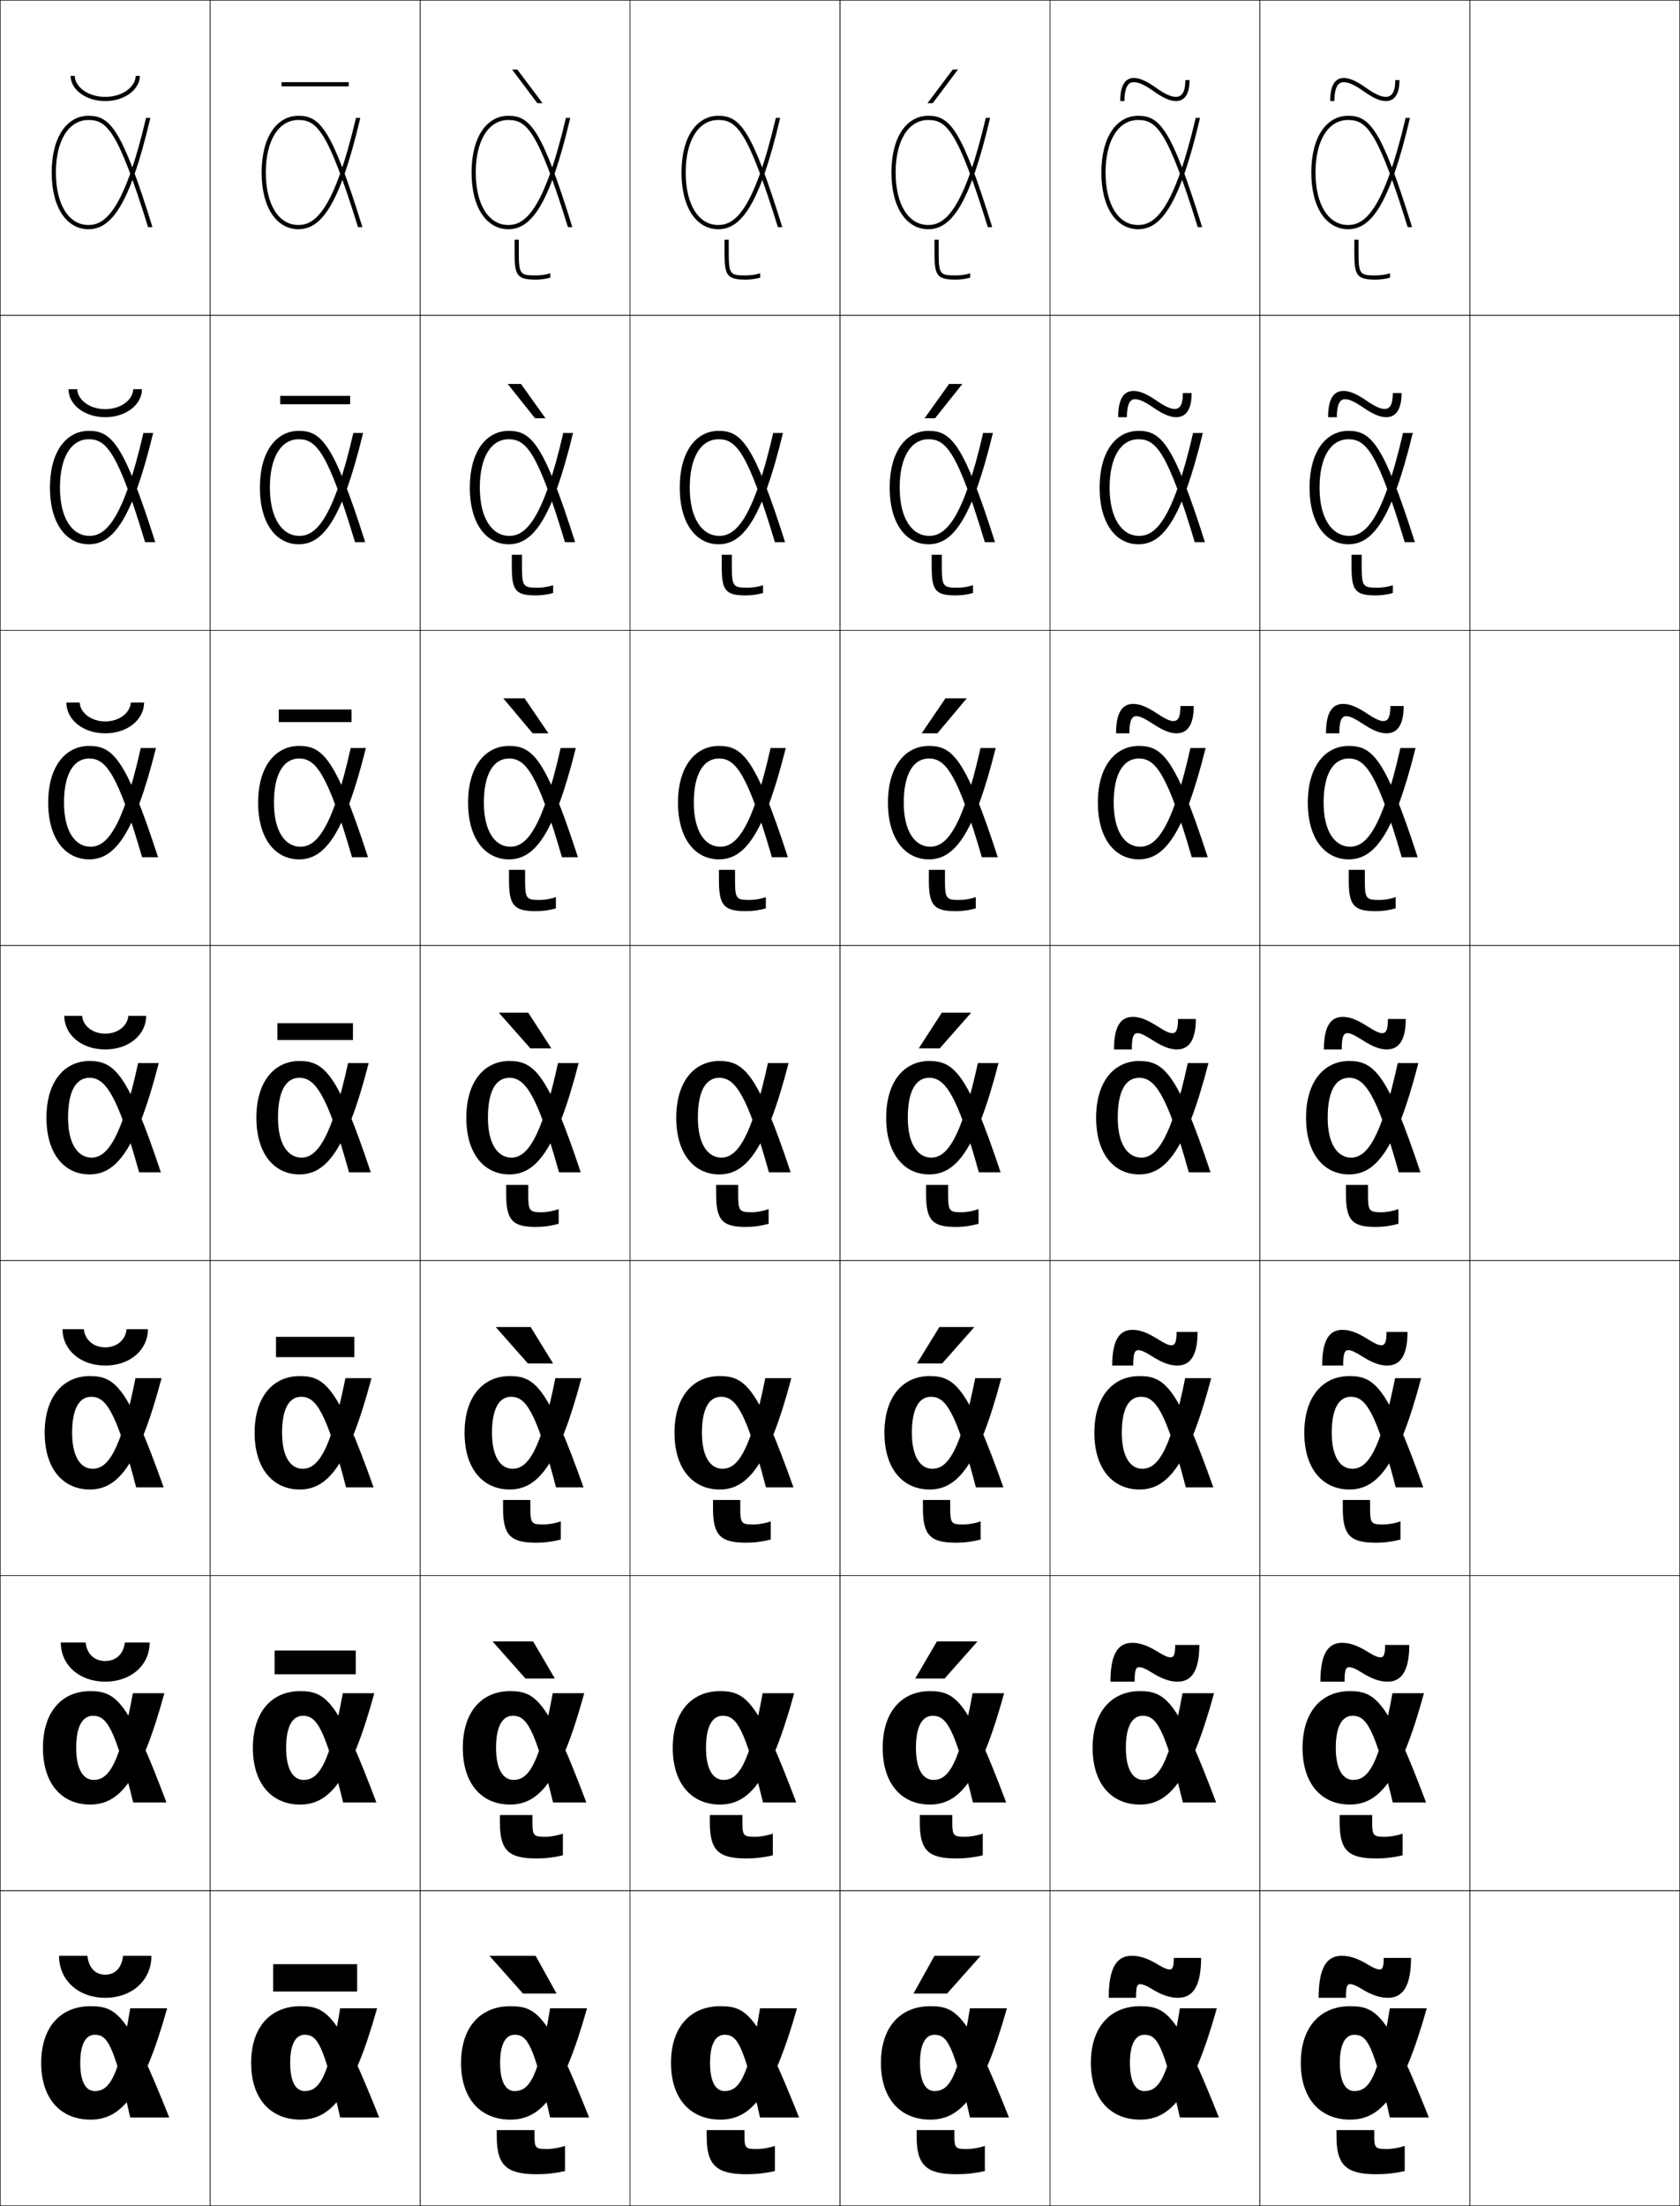 <?xml version="1.0" encoding="utf-8"?>
<!-- Generator: Adobe Illustrator 11 Build 225, SVG Export Plug-In . SVG Version: 6.0.0 Build 78)  -->
<!DOCTYPE svg PUBLIC "-//W3C//DTD SVG 1.0//EN"    "http://www.w3.org/TR/2001/REC-SVG-20010904/DTD/svg10.dtd">
<svg  xmlns="http://www.w3.org/2000/svg" xmlns:xlink="http://www.w3.org/1999/xlink" xmlns:a="http://ns.adobe.com/AdobeSVGViewerExtensions/3.0/"
	 width="800.25" height="1050.25" viewBox="0 0 800.25 1050.25" overflow="visible" enable-background="new 0 0 800.25 1050.25"
	 xml:space="preserve">
		<g id="レイヤー1">
			<g>
				<rect x="0.125" y="0.125" fill="none" stroke="#000000" stroke-width="0.25" width="100" height="150"/> 
				<rect x="100.125" y="0.125" fill="none" stroke="#000000" stroke-width="0.25" width="100" height="150"/> 
				<rect x="200.125" y="0.125" fill="none" stroke="#000000" stroke-width="0.25" width="100" height="150"/> 
				<rect x="300.125" y="0.125" fill="none" stroke="#000000" stroke-width="0.25" width="100" height="150"/> 
				<rect x="400.125" y="0.125" fill="none" stroke="#000000" stroke-width="0.25" width="100" height="150"/> 
				<rect x="500.125" y="0.125" fill="none" stroke="#000000" stroke-width="0.25" width="100" height="150"/> 
				<rect x="600.125" y="0.125" fill="none" stroke="#000000" stroke-width="0.25" width="100" height="150"/> 
				<rect x="0.125" y="150.125" fill="none" stroke="#000000" stroke-width="0.25" width="100" height="150"/> 
				<rect x="100.125" y="150.125" fill="none" stroke="#000000" stroke-width="0.25" width="100" height="150"/> 
				<rect x="200.125" y="150.125" fill="none" stroke="#000000" stroke-width="0.25" width="100" height="150"/> 
				<rect x="300.125" y="150.125" fill="none" stroke="#000000" stroke-width="0.25" width="100" height="150"/> 
				<rect x="400.125" y="150.125" fill="none" stroke="#000000" stroke-width="0.25" width="100" height="150"/> 
				<rect x="500.125" y="150.125" fill="none" stroke="#000000" stroke-width="0.25" width="100" height="150"/> 
				<rect x="600.125" y="150.125" fill="none" stroke="#000000" stroke-width="0.25" width="100" height="150"/> 
				<rect x="0.125" y="300.125" fill="none" stroke="#000000" stroke-width="0.25" width="100" height="150"/> 
				<rect x="100.125" y="300.125" fill="none" stroke="#000000" stroke-width="0.25" width="100" height="150"/> 
				<rect x="200.125" y="300.125" fill="none" stroke="#000000" stroke-width="0.25" width="100" height="150"/> 
				<rect x="300.125" y="300.125" fill="none" stroke="#000000" stroke-width="0.25" width="100" height="150"/> 
				<rect x="400.125" y="300.125" fill="none" stroke="#000000" stroke-width="0.25" width="100" height="150"/> 
				<rect x="500.125" y="300.125" fill="none" stroke="#000000" stroke-width="0.25" width="100" height="150"/> 
				<rect x="600.125" y="300.125" fill="none" stroke="#000000" stroke-width="0.25" width="100" height="150"/> 
				<rect x="0.125" y="450.125" fill="none" stroke="#000000" stroke-width="0.25" width="100" height="150"/> 
				<rect x="100.125" y="450.125" fill="none" stroke="#000000" stroke-width="0.25" width="100" height="150"/> 
				<rect x="200.125" y="450.125" fill="none" stroke="#000000" stroke-width="0.25" width="100" height="150"/> 
				<rect x="300.125" y="450.125" fill="none" stroke="#000000" stroke-width="0.25" width="100" height="150"/> 
				<rect x="400.125" y="450.125" fill="none" stroke="#000000" stroke-width="0.25" width="100" height="150"/> 
				<rect x="500.125" y="450.125" fill="none" stroke="#000000" stroke-width="0.25" width="100" height="150"/> 
				<rect x="600.125" y="450.125" fill="none" stroke="#000000" stroke-width="0.25" width="100" height="150"/> 
				<rect x="0.125" y="600.125" fill="none" stroke="#000000" stroke-width="0.25" width="100" height="150"/> 
				<rect x="100.125" y="600.125" fill="none" stroke="#000000" stroke-width="0.25" width="100" height="150"/> 
				<rect x="200.125" y="600.125" fill="none" stroke="#000000" stroke-width="0.25" width="100" height="150"/> 
				<rect x="300.125" y="600.125" fill="none" stroke="#000000" stroke-width="0.25" width="100" height="150"/> 
				<rect x="400.125" y="600.125" fill="none" stroke="#000000" stroke-width="0.25" width="100" height="150"/> 
				<rect x="500.125" y="600.125" fill="none" stroke="#000000" stroke-width="0.25" width="100" height="150"/> 
				<rect x="600.125" y="600.125" fill="none" stroke="#000000" stroke-width="0.25" width="100" height="150"/> 
				<rect x="0.125" y="750.125" fill="none" stroke="#000000" stroke-width="0.25" width="100" height="150"/> 
				<rect x="100.125" y="750.125" fill="none" stroke="#000000" stroke-width="0.25" width="100" height="150"/> 
				<rect x="200.125" y="750.125" fill="none" stroke="#000000" stroke-width="0.25" width="100" height="150"/> 
				<rect x="300.125" y="750.125" fill="none" stroke="#000000" stroke-width="0.25" width="100" height="150"/> 
				<rect x="400.125" y="750.125" fill="none" stroke="#000000" stroke-width="0.25" width="100" height="150"/> 
				<rect x="500.125" y="750.125" fill="none" stroke="#000000" stroke-width="0.25" width="100" height="150"/> 
				<rect x="600.125" y="750.125" fill="none" stroke="#000000" stroke-width="0.25" width="100" height="150"/> 
				<rect x="0.125" y="900.125" fill="none" stroke="#000000" stroke-width="0.25" width="100" height="150"/> 
				<rect x="100.125" y="900.125" fill="none" stroke="#000000" stroke-width="0.25" width="100" height="150"/> 
				<rect x="200.125" y="900.125" fill="none" stroke="#000000" stroke-width="0.25" width="100" height="150"/> 
				<rect x="300.125" y="900.125" fill="none" stroke="#000000" stroke-width="0.25" width="100" height="150"/> 
				<rect x="400.125" y="900.125" fill="none" stroke="#000000" stroke-width="0.25" width="100" height="150"/> 
				<rect x="500.125" y="900.125" fill="none" stroke="#000000" stroke-width="0.25" width="100" height="150"/> 
				<rect x="600.125" y="900.125" fill="none" stroke="#000000" stroke-width="0.25" width="100" height="150"/> 
				<rect x="700.125" y="0.125" fill="none" stroke="#000000" stroke-width="0.25" width="100" height="150"/> 
				<rect x="700.125" y="150.125" fill="none" stroke="#000000" stroke-width="0.25" width="100" height="150"/> 
				<rect x="700.125" y="300.125" fill="none" stroke="#000000" stroke-width="0.25" width="100" height="150"/> 
				<rect x="700.125" y="450.125" fill="none" stroke="#000000" stroke-width="0.25" width="100" height="150"/> 
				<rect x="700.125" y="600.125" fill="none" stroke="#000000" stroke-width="0.25" width="100" height="150"/> 
				<rect x="700.125" y="750.125" fill="none" stroke="#000000" stroke-width="0.25" width="100" height="150"/> 
				<rect x="700.125" y="900.125" fill="none" stroke="#000000" stroke-width="0.25" width="100" height="150"/> 
			</g>
			<g>
				<path d="M28.125,931.125h13.5c0.683,6.038,4.014,9,8.5,9s7.817-2.962,8.5-9h13.5
					c0,11.831-9.387,20-22,20S28.125,942.956,28.125,931.125z"/>
				<path d="M28.958,781.958h11.833c0.562,5.614,4.364,8.834,9.333,8.834
					c4.969,0,8.771-3.22,9.333-8.834h11.833c0,10.854-8.947,18.667-21.167,18.667
					C37.905,800.625,28.958,792.812,28.958,781.958z"/>
				<path d="M29.792,632.792h10.167c0.441,5.19,4.715,8.666,10.167,8.666
					c5.452,0,9.725-3.476,10.167-8.666h10.167c0,9.877-8.506,17.333-20.333,17.333
					C38.298,650.125,29.792,642.669,29.792,632.792z"/>
				<path d="M30.625,483.625h8.5c0.321,4.767,5.065,8.5,11,8.5s10.679-3.733,11-8.5h8.5
					c0,8.9-8.066,16-19.5,16S30.625,492.525,30.625,483.625z"/>
				<path d="M50.125,343.458c6.848,0,11.953-4.212,12.167-9h6.333
					c0,8.033-7.728,14.667-18.5,14.667c-10.772,0-18.5-6.634-18.5-14.667h6.333
					C38.172,339.246,43.277,343.458,50.125,343.458z"/>
				<path d="M50.125,194.792c7.761,0,13.226-4.691,13.333-9.5H67.625
					c0,7.165-7.389,13.333-17.5,13.333s-17.5-6.168-17.5-13.333h4.167
					C36.899,190.1,42.364,194.792,50.125,194.792z"/>
				<path d="M33.625,36.125h2c0,4.829,5.826,10,14.5,10s14.5-5.171,14.5-10h2c0,6.297-7.05,12-16.5,12
					S33.625,42.422,33.625,36.125z"/>
			</g>
			<g>
				<rect x="130.125" y="935.125" width="40" height="13"/> 
				<rect x="130.792" y="785.791" width="38.667" height="11.334"/> 
				<rect x="131.458" y="636.458" width="37.333" height="9.667"/> 
				<rect x="132.125" y="487.125" width="36" height="8"/> 
				<rect x="132.792" y="337.792" width="34.667" height="6"/> 
				<rect x="133.458" y="188.458" width="33.333" height="4"/> 
				<rect x="134.125" y="39.125" width="32" height="2"/> 
			</g>
			<g>
				<polygon points="255.949,49.125 243.939,33.125 246.439,33.125 258.447,49.125 "/>
				<polygon points="248.167,182.791 259.84,199.125 254.841,199.125 241.834,182.791 "/>
				<polygon points="249.896,332.458 261.232,349.125 253.733,349.125 239.73,332.458 "/>
				<polygon points="251.625,482.125 262.625,499.125 252.625,499.125 237.625,482.125 "/>
				<polygon points="251.458,649.125 236.125,631.791 252.792,631.791 263.458,649.125 "/>
				<polygon points="250.292,799.125 234.625,781.458 253.958,781.458 264.292,799.125 "/>
				<polygon points="249.125,949.125 233.125,931.125 255.125,931.125 265.125,949.125 "/>
			</g>
			<g>
				<polygon points="451.125,949.125 467.125,931.125 445.125,931.125 435.125,949.125 "/>
				<polygon points="446.291,781.458 435.958,799.125 449.958,799.125 465.625,781.458 "/>
				<polygon points="447.458,631.792 436.792,649.125 448.792,649.125 464.125,631.792 "/>
				<polygon points="448.625,482.125 437.625,499.125 447.625,499.125 462.625,482.125 "/>
				<polygon points="460.52,332.458 450.354,332.458 439.018,349.125 446.517,349.125 "/>
				<polygon points="458.415,182.792 452.082,182.792 440.41,199.125 445.409,199.125 "/>
				<polygon points="444.301,49.125 456.311,33.125 453.811,33.125 441.803,49.125 "/>
			</g>
			<g>
				<path d="M552.125,935.625c2.28,1.416,4.02,2,5,2c1.357,0,2-0.886,2-5.5h13c0,13.919-4.156,19-11,19
					c-3.781,0-7.794-1.266-13-4.5c-2.28-1.418-4.021-2-5-2c-1.402,0-2,0.939-2,6.5h-13
					c0-14.698,4.016-20,11-20C542.906,931.125,546.918,932.389,552.125,935.625z"/>
				<path d="M551.875,786.625c2.855,1.795,4.587,2.416,5.666,2.416
					c1.511,0,2.25-1.066,2.25-5.916h11.5c0,12.778-3.951,17.5-10.333,17.5
					c-3.567,0-7.327-1.206-12.583-4.5c-2.855-1.797-4.588-2.417-5.667-2.417
					c-1.558,0-2.25,1.139-2.25,6.917h-11.5c0-13.552,3.792-18.5,10.333-18.5
					C542.878,782.125,546.643,783.346,551.875,786.625z"/>
				<path d="M551.625,637.625c3.431,2.174,5.155,2.833,6.333,2.833
					c1.662,0,2.5-1.247,2.5-6.333h10c0,11.639-3.748,16-9.666,16
					c-3.354,0-6.86-1.146-12.167-4.5c-3.431-2.175-5.155-2.833-6.333-2.833
					c-1.713,0-2.5,1.338-2.5,7.333h-10c0-12.404,3.568-17,9.666-17
					C542.851,633.125,546.368,634.303,551.625,637.625z"/>
				<path d="M551.375,488.625c4.006,2.553,5.723,3.25,7,3.25c1.814,0,2.75-1.428,2.75-6.75h8.5
					c0,10.498-3.544,14.5-9,14.5c-3.141,0-6.394-1.086-11.75-4.5c-4.006-2.553-5.723-3.25-7-3.25
					c-1.868,0-2.75,1.537-2.75,7.75h-8.5c0-11.258,3.345-15.5,9-15.5
					C542.823,484.125,546.093,485.26,551.375,488.625z"/>
				<path d="M539.791,335.125c2.971,0,6.223,1.167,11.334,4.545
					c4.168,2.769,6.28,3.622,7.833,3.622c2.122,0,3.334-1.678,3.334-7.167H568.625
					c0,9.754-3.541,13-8.167,13c-3.007,0-6.305-1.225-11.387-4.579
					c-4.012-2.658-6.175-3.588-7.78-3.588c-1.616,0-3.333,1.025-3.333,8.167H531.625
					C531.625,339.023,534.686,335.125,539.791,335.125z"/>
				<path d="M539.958,186.125c2.741,0,5.976,1.2,10.917,4.59
					c4.33,2.985,6.839,3.994,8.667,3.994c2.43,0,3.916-1.929,3.916-7.583H567.625
					c0,9.01-3.538,11.5-7.333,11.5c-2.873,0-6.216-1.365-11.024-4.658
					c-4.017-2.764-6.626-3.926-8.56-3.926c-1.364,0-3.916,0.513-3.916,8.583H532.625
					C532.625,189.679,535.402,186.125,539.958,186.125z"/>
				<path d="M533.625,48.125c0-7.79,2.493-11,6.5-11c2.513,0,5.729,1.232,10.5,4.635
					c4.492,3.201,7.396,4.365,9.5,4.365c2.738,0,4.5-2.18,4.5-8h2c0,8.266-3.535,10-6.5,10
					c-2.739,0-6.127-1.505-10.661-4.736C545.441,40.52,542.387,39.125,540.125,39.125
					c-1.113,0-4.5,0-4.5,9H533.625z"/>
			</g>
			<g>
				<path d="M652.125,935.625c2.28,1.416,4.02,2,5,2c1.357,0,2-0.886,2-5.5h13c0,13.919-4.156,19-11,19
					c-3.781,0-7.794-1.266-13-4.5c-2.28-1.418-4.021-2-5-2c-1.402,0-2,0.939-2,6.5h-13
					c0-14.698,4.016-20,11-20C642.906,931.125,646.918,932.389,652.125,935.625z"/>
				<path d="M651.875,786.625c2.855,1.795,4.587,2.416,5.667,2.416
					c1.509,0,2.249-1.066,2.249-5.916h11.501c0,12.778-3.953,17.5-10.334,17.5
					c-3.567,0-7.327-1.206-12.583-4.5c-2.855-1.797-4.588-2.417-5.667-2.417
					c-1.558,0-2.25,1.139-2.25,6.917h-11.5c0-13.552,3.792-18.5,10.334-18.5
					C642.878,782.125,646.643,783.346,651.875,786.625z"/>
				<path d="M651.625,637.625c3.431,2.174,5.155,2.833,6.333,2.833
					c1.662,0,2.5-1.247,2.5-6.333h10c0,11.639-3.748,16-9.666,16
					c-3.354,0-6.86-1.146-12.167-4.5c-3.431-2.175-5.155-2.833-6.333-2.833
					c-1.713,0-2.5,1.338-2.5,7.333h-10c0-12.404,3.568-17,9.666-17
					C642.851,633.125,646.368,634.303,651.625,637.625z"/>
				<path d="M651.375,488.625c4.006,2.553,5.723,3.25,7,3.25c1.814,0,2.75-1.428,2.75-6.75h8.5
					c0,10.498-3.544,14.5-9,14.5c-3.141,0-6.394-1.086-11.75-4.5c-4.006-2.553-5.723-3.25-7-3.25
					c-1.868,0-2.75,1.537-2.75,7.75h-8.5c0-11.258,3.345-15.5,9-15.5
					C642.823,484.125,646.093,485.26,651.375,488.625z"/>
				<path d="M639.791,335.125c2.97,0,6.222,1.167,11.334,4.545
					c4.168,2.769,6.28,3.622,7.833,3.622c2.123,0,3.333-1.678,3.333-7.167H668.625
					c0,9.754-3.541,13-8.167,13c-3.007,0-6.305-1.225-11.387-4.579
					c-4.012-2.658-6.175-3.588-7.78-3.588c-1.616,0-3.333,1.025-3.333,8.167H631.625
					C631.625,339.023,634.686,335.125,639.791,335.125z"/>
				<path d="M639.958,186.125c2.741,0,5.976,1.2,10.917,4.59
					c4.33,2.985,6.839,3.994,8.667,3.994c2.43,0,3.916-1.929,3.916-7.583H667.625
					c0,9.01-3.538,11.5-7.333,11.5c-2.873,0-6.216-1.365-11.024-4.658
					c-4.017-2.764-6.626-3.926-8.56-3.926c-1.364,0-3.916,0.513-3.916,8.583H632.625
					C632.625,189.679,635.402,186.125,639.958,186.125z"/>
				<path d="M633.625,48.125c0-7.79,2.493-11,6.5-11c2.513,0,5.729,1.232,10.5,4.635
					c4.492,3.201,7.396,4.365,9.5,4.365c2.738,0,4.5-2.18,4.5-8h2c0,8.266-3.535,10-6.5,10
					c-2.739,0-6.127-1.505-10.661-4.736C645.441,40.52,642.387,39.125,640.125,39.125
					c-1.113,0-4.5,0-4.5,9H633.625z"/>
			</g>
			<g>
				<path d="M43.125,1009.125c-14.205,0-23.5-9.894-23.5-27.001c0-17.105,9.295-26.999,23.5-26.999
					c12.899,0,18.097,4.32,37.5,53H62.025C54.211,973.034,51.076,968.724,45.125,968.724
					c-4.002,0-6.9,3.957-6.9,13.4c0,9.445,2.898,13.401,6.9,13.401
					c6.767,0,11.451-5.735,16.9-39.4H79.625C67.75,998.284,57.354,1009.125,43.125,1009.125z"/>
				<path d="M63.438,858.125c-8.698-35.959-12.754-41.268-19.147-41.268
					c-4.686,0-8,4.521-8,15.267c0,10.652,3.615,15.268,8.334,15.268
					c6.961,0,12.394-6.787,18.657-41.267h15.009c-11.552,42.192-21.71,53-35.333,53
					c-13.402,0-22.5-9.789-22.5-27.001c0-17.227,9.129-26.999,22.5-26.999
					c12.603,0,18.191,4.969,36.333,53H63.438z"/>
				<path d="M64.852,708.125c-9.582-36.826-14.56-43.134-21.394-43.134
					c-5.371,0-9.101,5.087-9.101,17.134c0,11.858,4.332,17.134,9.767,17.134
					c7.157,0,13.338-7.839,20.415-43.134h12.419c-11.229,42.227-21.15,53-34.167,53
					c-12.598,0-21.5-9.685-21.5-27c0-17.349,8.962-27,21.5-27
					c12.306,0,18.285,5.618,35.167,53H64.852z"/>
				<path d="M66.266,558.125c-10.466-37.694-16.365-45-23.641-45
					c-6.055,0-10.2,5.652-10.2,19c0,13.065,5.048,19,11.2,19
					c7.353,0,14.281-8.89,22.172-45H75.625c-10.906,42.261-20.59,53-33,53
					c-11.795,0-20.5-9.58-20.5-27c0-17.47,8.797-27,20.5-27c12.009,0,18.379,6.267,34,53H66.266z"
					/>
				<path d="M67.054,356.125h7.237C63.72,398.378,54.275,409.125,42.458,409.125
					c-11.201,0-19.5-9.65-19.5-27c0-17.383,8.36-27,19.5-27
					c11.409,0,17.558,6.134,32.833,53h-7.604c-11.75-40.515-17.465-47-25.229-47
					c-7.175,0-11.967,7.04-11.967,21c0,13.771,5.394,21,12.634,21
					C50.57,403.125,58.265,395.173,67.054,356.125z"/>
				<path d="M68.312,206.125h4.646c-10.237,42.246-19.441,53-30.667,53
					c-10.607,0-18.5-9.721-18.5-27c0-17.295,7.923-27,18.5-27c10.81,0,16.737,6.002,31.667,53
					h-4.85c-13.032-43.335-18.565-49-26.817-49c-8.295,0-13.733,8.427-13.733,23
					c0,14.479,5.738,23,14.066,23C50.165,255.125,58.625,248.11,68.312,206.125z"/>
				<path d="M42.125,55.125c-10.014,0-17.5,9.792-17.5,27c0,17.209,7.486,27,17.5,27
					c10.633,0,19.598-10.762,29.5-53h-2.056c-10.585,44.923-19.812,51-27.444,51
					c-9.416,0-15.5-9.814-15.5-25s6.084-25,15.5-25c8.74,0,14.09,4.844,28.405,51H72.625
					C58.041,60.995,52.335,55.125,42.125,55.125z"/>
			</g>
			<g>
				<path d="M143.125,1009.125c-14.205,0-23.5-9.894-23.5-27.001c0-17.105,9.295-26.999,23.5-26.999
					c12.899,0,18.097,4.32,37.5,53h-18.6c-7.814-35.091-10.949-39.401-16.9-39.401
					c-4.002,0-6.9,3.957-6.9,13.4c0,9.445,2.898,13.401,6.9,13.401
					c6.767,0,11.451-5.735,16.9-39.4H179.625C167.75,998.284,157.354,1009.125,143.125,1009.125z"
					/>
				<path d="M163.438,858.125c-8.698-35.959-12.754-41.268-19.147-41.268
					c-4.686,0-8,4.521-8,15.267c0,10.652,3.615,15.268,8.334,15.268
					c6.961,0,12.394-6.787,18.657-41.267h15.009c-11.552,42.192-21.71,53-35.333,53
					c-13.402,0-22.5-9.789-22.5-27.001c0-17.227,9.129-26.999,22.5-26.999
					c12.603,0,18.191,4.969,36.333,53H163.438z"/>
				<path d="M164.852,708.125c-9.582-36.826-14.56-43.134-21.394-43.134
					c-5.371,0-9.101,5.087-9.101,17.134c0,11.858,4.332,17.134,9.767,17.134
					c7.157,0,13.338-7.839,20.415-43.134h12.419c-11.229,42.227-21.15,53-34.167,53
					c-12.598,0-21.5-9.685-21.5-27c0-17.349,8.962-27,21.5-27
					c12.306,0,18.285,5.618,35.167,53H164.852z"/>
				<path d="M166.266,558.125c-10.466-37.694-16.365-45-23.641-45
					c-6.055,0-10.2,5.652-10.2,19c0,13.065,5.048,19,11.2,19
					c7.353,0,14.281-8.89,22.172-45H175.625c-10.906,42.261-20.59,53-33,53
					c-11.795,0-20.5-9.58-20.5-27c0-17.47,8.797-27,20.5-27c12.009,0,18.379,6.267,34,53H166.266z"
					/>
				<path d="M167.054,356.125h7.237C163.72,398.378,154.275,409.125,142.458,409.125
					c-11.201,0-19.5-9.65-19.5-27c0-17.383,8.36-27,19.5-27
					c11.409,0,17.558,6.134,32.833,53h-7.604c-11.75-40.515-17.465-47-25.229-47
					c-7.175,0-11.967,7.04-11.967,21c0,13.771,5.394,21,12.634,21
					C150.57,403.125,158.265,395.173,167.054,356.125z"/>
				<path d="M168.312,206.125h4.646c-10.237,42.246-19.441,53-30.667,53
					c-10.607,0-18.5-9.721-18.5-27c0-17.295,7.923-27,18.5-27c10.81,0,16.737,6.002,31.667,53
					h-4.85c-13.032-43.335-18.565-49-26.817-49c-8.295,0-13.733,8.427-13.733,23
					c0,14.479,5.738,23,14.066,23C150.165,255.125,158.625,248.11,168.312,206.125z"/>
				<path d="M142.125,55.125c-10.014,0-17.5,9.792-17.5,27c0,17.209,7.486,27,17.5,27
					c10.633,0,19.598-10.762,29.5-53h-2.056c-10.585,44.923-19.812,51-27.444,51
					c-9.416,0-15.5-9.814-15.5-25s6.084-25,15.5-25c8.74,0,14.09,4.844,28.405,51H172.625
					C158.041,60.995,152.335,55.125,142.125,55.125z"/>
			</g>
			<g>
				<path d="M243.125,1009.125c-14.205,0-23.5-9.894-23.5-27.001c0-17.105,9.295-26.999,23.5-26.999
					c12.899,0,18.097,4.32,37.5,53h-18.6c-7.814-35.091-10.949-39.401-16.9-39.401
					c-4.002,0-6.9,3.957-6.9,13.4c0,9.445,2.898,13.401,6.9,13.401
					c6.767,0,11.451-5.735,16.9-39.4H279.625C267.75,998.284,257.354,1009.125,243.125,1009.125z"
					/>
				<path d="M263.438,858.125c-8.698-35.959-12.754-41.268-19.147-41.268
					c-4.686,0-8,4.521-8,15.267c0,10.652,3.615,15.268,8.334,15.268
					c6.961,0,12.394-6.787,18.657-41.267h15.009c-11.552,42.192-21.71,53-35.333,53
					c-13.402,0-22.5-9.789-22.5-27.001c0-17.227,9.129-26.999,22.5-26.999
					c12.603,0,18.191,4.969,36.333,53H263.438z"/>
				<path d="M264.852,708.125c-9.582-36.826-14.56-43.134-21.394-43.134
					c-5.371,0-9.101,5.087-9.101,17.134c0,11.858,4.332,17.134,9.767,17.134
					c7.157,0,13.338-7.839,20.415-43.134h12.419c-11.229,42.227-21.15,53-34.167,53
					c-12.598,0-21.5-9.685-21.5-27c0-17.349,8.962-27,21.5-27
					c12.306,0,18.285,5.618,35.167,53H264.852z"/>
				<path d="M266.266,558.125c-10.466-37.694-16.365-45-23.641-45
					c-6.055,0-10.2,5.652-10.2,19c0,13.065,5.048,19,11.2,19
					c7.353,0,14.281-8.89,22.172-45H275.625c-10.906,42.261-20.59,53-33,53
					c-11.795,0-20.5-9.58-20.5-27c0-17.47,8.797-27,20.5-27c12.009,0,18.379,6.267,34,53H266.266z"
					/>
				<path d="M267.054,356.125h7.237C263.72,398.378,254.275,409.125,242.458,409.125
					c-11.201,0-19.5-9.65-19.5-27c0-17.383,8.36-27,19.5-27
					c11.409,0,17.558,6.134,32.833,53h-7.604c-11.75-40.515-17.465-47-25.229-47
					c-7.175,0-11.967,7.04-11.967,21c0,13.771,5.394,21,12.634,21
					C250.57,403.125,258.265,395.173,267.054,356.125z"/>
				<path d="M268.312,206.125h4.646c-10.237,42.246-19.441,53-30.667,53
					c-10.607,0-18.5-9.721-18.5-27c0-17.295,7.923-27,18.5-27c10.81,0,16.737,6.002,31.667,53
					h-4.85c-13.032-43.335-18.565-49-26.817-49c-8.295,0-13.733,8.427-13.733,23
					c0,14.479,5.738,23,14.066,23C250.165,255.125,258.625,248.11,268.312,206.125z"/>
				<path d="M242.125,55.125c-10.014,0-17.5,9.792-17.5,27c0,17.209,7.486,27,17.5,27
					c10.633,0,19.598-10.762,29.5-53h-2.056c-10.585,44.923-19.812,51-27.444,51
					c-9.416,0-15.5-9.814-15.5-25s6.084-25,15.5-25c8.74,0,14.09,4.844,28.405,51H272.625
					C258.041,60.995,252.335,55.125,242.125,55.125z"/>
			</g>
			<g>
				<path d="M343.125,1009.125c-14.205,0-23.5-9.894-23.5-27.001c0-17.105,9.295-26.999,23.5-26.999
					c12.899,0,18.097,4.32,37.5,53h-18.6c-7.814-35.091-10.949-39.401-16.9-39.401
					c-4.002,0-6.9,3.957-6.9,13.4c0,9.445,2.898,13.401,6.9,13.401
					c6.767,0,11.451-5.735,16.9-39.4H379.625C367.75,998.284,357.354,1009.125,343.125,1009.125z"
					/>
				<path d="M363.438,858.125c-8.698-35.959-12.755-41.268-19.147-41.268
					c-4.686,0-8,4.521-8,15.267c0,10.652,3.615,15.268,8.334,15.268
					c6.961,0,12.395-6.787,18.657-41.267h15.009c-11.552,42.192-21.71,53-35.333,53
					c-13.402,0-22.5-9.789-22.5-27.001c0-17.227,9.129-26.999,22.5-26.999
					c12.603,0,18.19,4.969,36.333,53H363.438z"/>
				<path d="M364.852,708.125c-9.582-36.826-14.559-43.134-21.393-43.134
					c-5.371,0-9.101,5.087-9.101,17.134c0,11.858,4.332,17.134,9.767,17.134
					c7.157,0,13.338-7.839,20.414-43.134h12.42c-11.23,42.227-21.15,53-34.167,53
					c-12.598,0-21.5-9.685-21.5-27c0-17.349,8.962-27,21.5-27
					c12.306,0,18.285,5.618,35.167,53H364.852z"/>
				<path d="M366.266,558.125c-10.466-37.694-16.365-45-23.641-45
					c-6.055,0-10.2,5.652-10.2,19c0,13.065,5.048,19,11.2,19
					c7.353,0,14.281-8.89,22.172-45H375.625c-10.906,42.261-20.59,53-33,53
					c-11.795,0-20.5-9.58-20.5-27c0-17.47,8.797-27,20.5-27c12.009,0,18.379,6.267,34,53H366.266z"
					/>
				<path d="M367.055,356.125h7.236C363.72,398.378,354.275,409.125,342.458,409.125
					c-11.201,0-19.5-9.65-19.5-27c0-17.383,8.36-27,19.5-27
					c11.409,0,17.558,6.134,32.833,53H367.688c-11.75-40.515-17.466-47-25.229-47
					c-7.175,0-11.967,7.04-11.967,21c0,13.771,5.394,21,12.634,21
					C350.57,403.125,358.266,395.173,367.055,356.125z"/>
				<path d="M368.312,206.125h4.646c-10.237,42.246-19.441,53-30.667,53c-10.607,0-18.5-9.721-18.5-27
					c0-17.295,7.923-27,18.5-27c10.81,0,16.738,6.002,31.667,53h-4.85
					c-13.033-43.335-18.565-49-26.818-49c-8.295,0-13.733,8.427-13.733,23
					c0,14.479,5.738,23,14.066,23C350.165,255.125,358.625,248.11,368.312,206.125z"/>
				<path d="M342.125,55.125c-10.014,0-17.5,9.792-17.5,27c0,17.209,7.486,27,17.5,27
					c10.633,0,19.598-10.762,29.5-53h-2.056c-10.585,44.923-19.812,51-27.444,51
					c-9.416,0-15.5-9.814-15.5-25s6.084-25,15.5-25c8.74,0,14.09,4.844,28.405,51H372.625
					C358.041,60.995,352.335,55.125,342.125,55.125z"/>
			</g>
			<g>
				<path d="M443.125,1009.125c-14.205,0-23.5-9.894-23.5-27.001c0-17.105,9.295-26.999,23.5-26.999
					c12.899,0,18.097,4.32,37.5,53h-18.6c-7.814-35.091-10.949-39.401-16.9-39.401
					c-4.002,0-6.9,3.957-6.9,13.4c0,9.445,2.898,13.401,6.9,13.401
					c6.767,0,11.451-5.735,16.9-39.4H479.625C467.75,998.284,457.354,1009.125,443.125,1009.125z"
					/>
				<path d="M463.438,858.125c-8.698-35.959-12.755-41.268-19.147-41.268
					c-4.686,0-8,4.521-8,15.267c0,10.652,3.615,15.268,8.334,15.268
					c6.961,0,12.395-6.787,18.657-41.267h15.009c-11.552,42.192-21.71,53-35.333,53
					c-13.401,0-22.5-9.789-22.5-27.001c0-17.227,9.129-26.999,22.5-26.999
					c12.603,0,18.19,4.969,36.333,53H463.438z"/>
				<path d="M464.852,708.125c-9.582-36.826-14.559-43.134-21.393-43.134
					c-5.371,0-9.102,5.087-9.102,17.134c0,11.858,4.332,17.134,9.768,17.134
					c7.157,0,13.338-7.839,20.414-43.134h12.42c-11.23,42.227-21.15,53-34.168,53
					c-12.598,0-21.499-9.685-21.499-27c0-17.349,8.962-27,21.499-27
					c12.307,0,18.285,5.618,35.168,53H464.852z"/>
				<path d="M466.266,558.125c-10.466-37.694-16.365-45-23.641-45
					c-6.055,0-10.2,5.652-10.2,19c0,13.065,5.048,19,11.2,19
					c7.353,0,14.281-8.89,22.172-45H475.625c-10.906,42.261-20.59,53-33,53
					c-11.795,0-20.5-9.58-20.5-27c0-17.47,8.797-27,20.5-27c12.009,0,18.379,6.267,34,53H466.266z"
					/>
				<path d="M467.055,356.125h7.236C463.72,398.378,454.275,409.125,442.458,409.125
					c-11.201,0-19.5-9.65-19.5-27c0-17.383,8.36-27,19.5-27
					c11.409,0,17.558,6.134,32.833,53H467.688c-11.75-40.515-17.466-47-25.229-47
					c-7.175,0-11.967,7.04-11.967,21c0,13.771,5.394,21,12.634,21
					C450.57,403.125,458.266,395.173,467.055,356.125z"/>
				<path d="M468.312,206.125h4.646c-10.237,42.246-19.441,53-30.668,53c-10.607,0-18.5-9.721-18.5-27
					c0-17.295,7.924-27,18.5-27c10.811,0,16.738,6.002,31.668,53h-4.85
					c-13.033-43.335-18.565-49-26.818-49c-8.295,0-13.732,8.427-13.732,23
					c0,14.479,5.738,23,14.066,23C450.164,255.125,458.625,248.11,468.312,206.125z"/>
				<path d="M442.125,55.125c-10.014,0-17.5,9.792-17.5,27c0,17.209,7.486,27,17.5,27
					c10.633,0,19.598-10.762,29.5-53h-2.056c-10.585,44.923-19.812,51-27.444,51
					c-9.416,0-15.5-9.814-15.5-25s6.084-25,15.5-25c8.74,0,14.09,4.844,28.405,51H472.625
					C458.041,60.995,452.335,55.125,442.125,55.125z"/>
			</g>
			<g>
				<path d="M543.125,1009.125c-14.205,0-23.5-9.894-23.5-27.001c0-17.105,9.295-26.999,23.5-26.999
					c12.899,0,18.097,4.32,37.5,53h-18.6c-7.814-35.091-10.949-39.401-16.9-39.401
					c-4.002,0-6.9,3.957-6.9,13.4c0,9.445,2.898,13.401,6.9,13.401
					c6.767,0,11.451-5.735,16.9-39.4H579.625C567.75,998.284,557.354,1009.125,543.125,1009.125z"
					/>
				<path d="M563.438,858.125c-8.698-35.959-12.755-41.268-19.147-41.268
					c-4.686,0-8,4.521-8,15.267c0,10.652,3.615,15.268,8.334,15.268
					c6.961,0,12.395-6.787,18.657-41.267h15.009c-11.552,42.192-21.71,53-35.333,53
					c-13.401,0-22.5-9.789-22.5-27.001c0-17.227,9.129-26.999,22.5-26.999
					c12.603,0,18.19,4.969,36.333,53H563.438z"/>
				<path d="M564.852,708.125c-9.582-36.826-14.559-43.134-21.393-43.134
					c-5.371,0-9.102,5.087-9.102,17.134c0,11.858,4.332,17.134,9.768,17.134
					c7.157,0,13.338-7.839,20.414-43.134h12.42c-11.23,42.227-21.15,53-34.168,53
					c-12.598,0-21.499-9.685-21.499-27c0-17.349,8.962-27,21.499-27
					c12.307,0,18.285,5.618,35.168,53H564.852z"/>
				<path d="M566.266,558.125c-10.466-37.694-16.365-45-23.641-45
					c-6.055,0-10.2,5.652-10.2,19c0,13.065,5.048,19,11.2,19
					c7.353,0,14.281-8.89,22.172-45H575.625c-10.906,42.261-20.59,53-33,53
					c-11.795,0-20.5-9.58-20.5-27c0-17.47,8.797-27,20.5-27c12.009,0,18.379,6.267,34,53H566.266z"
					/>
				<path d="M567.055,356.125h7.236C563.72,398.378,554.275,409.125,542.458,409.125
					c-11.201,0-19.5-9.65-19.5-27c0-17.383,8.36-27,19.5-27
					c11.409,0,17.558,6.134,32.833,53H567.688c-11.75-40.515-17.466-47-25.229-47
					c-7.175,0-11.967,7.04-11.967,21c0,13.771,5.394,21,12.634,21
					C550.57,403.125,558.266,395.173,567.055,356.125z"/>
				<path d="M568.312,206.125h4.646c-10.237,42.246-19.441,53-30.668,53c-10.607,0-18.5-9.721-18.5-27
					c0-17.295,7.924-27,18.5-27c10.811,0,16.738,6.002,31.668,53h-4.85
					c-13.033-43.335-18.565-49-26.818-49c-8.295,0-13.732,8.427-13.732,23
					c0,14.479,5.738,23,14.066,23C550.164,255.125,558.625,248.11,568.312,206.125z"/>
				<path d="M542.125,55.125c-10.014,0-17.5,9.792-17.5,27c0,17.209,7.486,27,17.5,27
					c10.633,0,19.598-10.762,29.5-53h-2.056c-10.585,44.923-19.812,51-27.444,51
					c-9.416,0-15.5-9.814-15.5-25s6.084-25,15.5-25c8.74,0,14.09,4.844,28.405,51H572.625
					C558.041,60.995,552.335,55.125,542.125,55.125z"/>
			</g>
			<g>
				<path d="M643.125,1009.125c-14.205,0-23.5-9.894-23.5-27.001c0-17.105,9.295-26.999,23.5-26.999
					c12.899,0,18.097,4.32,37.5,53h-18.6c-7.814-35.091-10.949-39.401-16.9-39.401
					c-4.002,0-6.9,3.957-6.9,13.4c0,9.445,2.898,13.401,6.9,13.401
					c6.767,0,11.451-5.735,16.9-39.4H679.625C667.75,998.284,657.354,1009.125,643.125,1009.125z"
					/>
				<path d="M663.438,858.125c-8.698-35.959-12.755-41.268-19.147-41.268
					c-4.686,0-8,4.521-8,15.267c0,10.652,3.615,15.268,8.334,15.268
					c6.961,0,12.395-6.787,18.657-41.267h15.009c-11.552,42.192-21.71,53-35.333,53
					c-13.401,0-22.5-9.789-22.5-27.001c0-17.227,9.129-26.999,22.5-26.999
					c12.603,0,18.19,4.969,36.333,53H663.438z"/>
				<path d="M664.852,708.125c-9.582-36.826-14.559-43.134-21.393-43.134
					c-5.371,0-9.102,5.087-9.102,17.134c0,11.858,4.332,17.134,9.768,17.134
					c7.157,0,13.338-7.839,20.414-43.134h12.42c-11.23,42.227-21.15,53-34.168,53
					c-12.598,0-21.499-9.685-21.499-27c0-17.349,8.962-27,21.499-27
					c12.307,0,18.285,5.618,35.168,53H664.852z"/>
				<path d="M666.266,558.125c-10.466-37.694-16.365-45-23.641-45
					c-6.055,0-10.2,5.652-10.2,19c0,13.065,5.048,19,11.2,19
					c7.353,0,14.281-8.89,22.172-45H675.625c-10.906,42.261-20.59,53-33,53
					c-11.795,0-20.5-9.58-20.5-27c0-17.47,8.797-27,20.5-27c12.009,0,18.379,6.267,34,53H666.266z"
					/>
				<path d="M667.055,356.125h7.236C663.72,398.378,654.275,409.125,642.458,409.125
					c-11.201,0-19.5-9.65-19.5-27c0-17.383,8.36-27,19.5-27
					c11.409,0,17.558,6.134,32.833,53H667.688c-11.75-40.515-17.466-47-25.229-47
					c-7.175,0-11.967,7.04-11.967,21c0,13.771,5.394,21,12.634,21
					C650.57,403.125,658.266,395.173,667.055,356.125z"/>
				<path d="M668.312,206.125h4.646c-10.237,42.246-19.441,53-30.668,53c-10.607,0-18.5-9.721-18.5-27
					c0-17.295,7.924-27,18.5-27c10.811,0,16.738,6.002,31.668,53h-4.85
					c-13.033-43.335-18.565-49-26.818-49c-8.295,0-13.732,8.427-13.732,23
					c0,14.479,5.738,23,14.066,23C650.164,255.125,658.625,248.11,668.312,206.125z"/>
				<path d="M642.125,55.125c-10.014,0-17.5,9.792-17.5,27c0,17.209,7.486,27,17.5,27
					c10.633,0,19.598-10.762,29.5-53h-2.056c-10.585,44.923-19.812,51-27.444,51
					c-9.416,0-15.5-9.814-15.5-25s6.084-25,15.5-25c8.74,0,14.09,4.844,28.405,51H672.625
					C658.041,60.995,652.335,55.125,642.125,55.125z"/>
			</g>
			<g>
				<path d="M254.625,1017.125c0,5.591,0.619,6,6,6c2.525,0,6.054-0.616,8.5-1.5v12
					c-4.703,1.03-8.807,1.5-13.5,1.5c-14.445,0-19-4.328-19-18v-3h18V1017.125z"/>
				<path d="M253.625,867.625c0,6.396,0.623,6.833,6.167,6.833
					c2.519,0,5.929-0.617,8.333-1.5v10.333c-4.323,1.021-8.216,1.5-12.583,1.5
					c-13.322,0-17.417-3.873-17.417-17.166v-3.5h15.5V867.625z"/>
				<path d="M252.625,718.125c0,7.202,0.626,7.667,6.333,7.667c2.513,0,5.806-0.619,8.167-1.5
					v8.666c-3.944,1.011-7.625,1.5-11.667,1.5c-12.201,0-15.833-3.418-15.833-16.333v-4h13
					V718.125z"/>
				<path d="M251.625,568.625c0,8.008,0.63,8.5,6.5,8.5c2.507,0,5.682-0.62,8-1.5v7
					c-3.564,1-7.035,1.5-10.75,1.5c-11.078,0-14.25-2.964-14.25-15.5v-4.5h10.5V568.625z"/>
				<path d="M264.791,432.479c-3.127,0.873-6.206,1.312-9.5,1.312
					c-10.432,0-12.833-2.742-12.833-14.667v-5h7.667v5
					c0,8.814,0.634,9.333,7,9.333c2.5,0,5.367-0.521,7.666-1.333V432.479z"/>
				<path d="M263.458,282.334c-2.69,0.746-5.376,1.124-8.25,1.124
					c-9.785,0-11.417-2.519-11.417-13.833v-5.5H248.625v5.5c0,9.62,0.638,10.167,7.5,10.167
					c2.495,0,5.053-0.422,7.333-1.167V282.334z"/>
				<path d="M255.125,131.125c-7.357,0-8-0.574-8-11v-6h-2v6c0,10.704,0.861,13,10,13
					c2.453,0,4.747-0.316,7-0.936V130.125C259.864,130.802,257.613,131.125,255.125,131.125z"/>
			</g>
			<g>
				<path d="M354.625,1017.125c0,5.591,0.619,6,6,6c2.525,0,6.054-0.616,8.5-1.5v12
					c-4.703,1.03-8.807,1.5-13.5,1.5c-14.445,0-19-4.328-19-18v-3h18V1017.125z"/>
				<path d="M353.625,867.625c0,6.396,0.622,6.833,6.166,6.833c2.52,0,5.93-0.617,8.334-1.5
					v10.333c-4.324,1.021-8.217,1.5-12.584,1.5c-13.322,0-17.417-3.873-17.417-17.166v-3.5
					H353.625V867.625z"/>
				<path d="M352.625,718.125c0,7.202,0.627,7.667,6.334,7.667c2.512,0,5.805-0.619,8.166-1.5
					v8.666c-3.943,1.011-7.625,1.5-11.666,1.5c-12.201,0-15.834-3.418-15.834-16.333v-4h13
					V718.125z"/>
				<path d="M351.625,568.625c0,8.008,0.63,8.5,6.5,8.5c2.507,0,5.682-0.62,8-1.5v7
					c-3.564,1-7.035,1.5-10.75,1.5c-11.078,0-14.25-2.964-14.25-15.5v-4.5h10.5V568.625z"/>
				<path d="M364.791,432.479c-3.127,0.873-6.205,1.312-9.5,1.312
					c-10.431,0-12.833-2.742-12.833-14.667v-5h7.667v5
					c0,8.814,0.634,9.333,7,9.333c2.5,0,5.367-0.521,7.666-1.333V432.479z"/>
				<path d="M363.459,282.334c-2.69,0.746-5.377,1.124-8.25,1.124
					c-9.786,0-11.417-2.519-11.417-13.833v-5.5H348.625v5.5c0,9.62,0.638,10.167,7.5,10.167
					c2.494,0,5.053-0.422,7.334-1.167V282.334z"/>
				<path d="M355.125,131.125c-7.357,0-8-0.574-8-11v-6h-2v6c0,10.704,0.861,13,10,13
					c2.453,0,4.747-0.316,7-0.936V130.125C359.864,130.802,357.613,131.125,355.125,131.125z"/>
			</g>
			<g>
				<path d="M454.625,1017.125c0,5.591,0.619,6,6,6c2.525,0,6.054-0.616,8.5-1.5v12
					c-4.703,1.03-8.807,1.5-13.5,1.5c-14.445,0-19-4.328-19-18v-3h18V1017.125z"/>
				<path d="M453.625,867.625c0,6.396,0.622,6.833,6.166,6.833c2.52,0,5.93-0.617,8.334-1.5
					v10.333c-4.324,1.021-8.217,1.5-12.584,1.5c-13.322,0-17.416-3.873-17.416-17.166v-3.5
					h15.5V867.625z"/>
				<path d="M452.625,718.125c0,7.202,0.627,7.667,6.334,7.667c2.512,0,5.805-0.619,8.166-1.5
					v8.666c-3.943,1.011-7.625,1.5-11.666,1.5c-12.201,0-15.834-3.418-15.834-16.333v-4h13
					V718.125z"/>
				<path d="M451.625,568.625c0,8.008,0.63,8.5,6.5,8.5c2.507,0,5.682-0.62,8-1.5v7
					c-3.564,1-7.035,1.5-10.75,1.5c-11.078,0-14.25-2.964-14.25-15.5v-4.5h10.5V568.625z"/>
				<path d="M464.791,432.479c-3.127,0.873-6.205,1.312-9.5,1.312
					c-10.432,0-12.833-2.742-12.833-14.667v-5H450.125v5c0,8.814,0.634,9.333,7,9.333
					c2.5,0,5.367-0.521,7.666-1.333V432.479z"/>
				<path d="M463.459,282.334c-2.69,0.746-5.377,1.124-8.25,1.124
					c-9.785,0-11.418-2.519-11.418-13.833v-5.5H448.625v5.5c0,9.62,0.639,10.167,7.5,10.167
					c2.494,0,5.053-0.422,7.334-1.167V282.334z"/>
				<path d="M455.125,131.125c-7.357,0-8-0.574-8-11v-6h-2v6c0,10.704,0.861,13,10,13
					c2.453,0,4.747-0.316,7-0.936V130.125C459.864,130.802,457.613,131.125,455.125,131.125z"/>
			</g>
			<g>
				<path d="M654.625,1017.125c0,5.591,0.619,6,6,6c2.525,0,6.054-0.616,8.5-1.5v12
					c-4.703,1.03-8.807,1.5-13.5,1.5c-14.445,0-19-4.328-19-18v-3h18V1017.125z"/>
				<path d="M653.625,867.625c0,6.396,0.622,6.833,6.166,6.833c2.52,0,5.93-0.617,8.334-1.5
					v10.333c-4.324,1.021-8.217,1.5-12.584,1.5c-13.322,0-17.416-3.873-17.416-17.166v-3.5
					h15.5V867.625z"/>
				<path d="M652.625,718.125c0,7.202,0.627,7.667,6.334,7.667c2.512,0,5.805-0.619,8.166-1.5
					v8.666c-3.943,1.011-7.625,1.5-11.666,1.5c-12.201,0-15.834-3.418-15.834-16.333v-4h13
					V718.125z"/>
				<path d="M651.625,568.625c0,8.008,0.63,8.5,6.5,8.5c2.507,0,5.682-0.62,8-1.5v7
					c-3.564,1-7.035,1.5-10.75,1.5c-11.078,0-14.25-2.964-14.25-15.5v-4.5h10.5V568.625z"/>
				<path d="M664.791,432.479c-3.127,0.873-6.205,1.312-9.5,1.312
					c-10.432,0-12.833-2.742-12.833-14.667v-5H650.125v5c0,8.814,0.634,9.333,7,9.333
					c2.5,0,5.367-0.521,7.666-1.333V432.479z"/>
				<path d="M663.459,282.334c-2.69,0.746-5.377,1.124-8.25,1.124
					c-9.785,0-11.418-2.519-11.418-13.833v-5.5H648.625v5.5c0,9.62,0.639,10.167,7.5,10.167
					c2.494,0,5.053-0.422,7.334-1.167V282.334z"/>
				<path d="M655.125,131.125c-7.357,0-8-0.574-8-11v-6h-2v6c0,10.704,0.861,13,10,13
					c2.453,0,4.747-0.316,7-0.936V130.125C659.864,130.802,657.613,131.125,655.125,131.125z"/>
			</g>
		</g>
	</svg>
